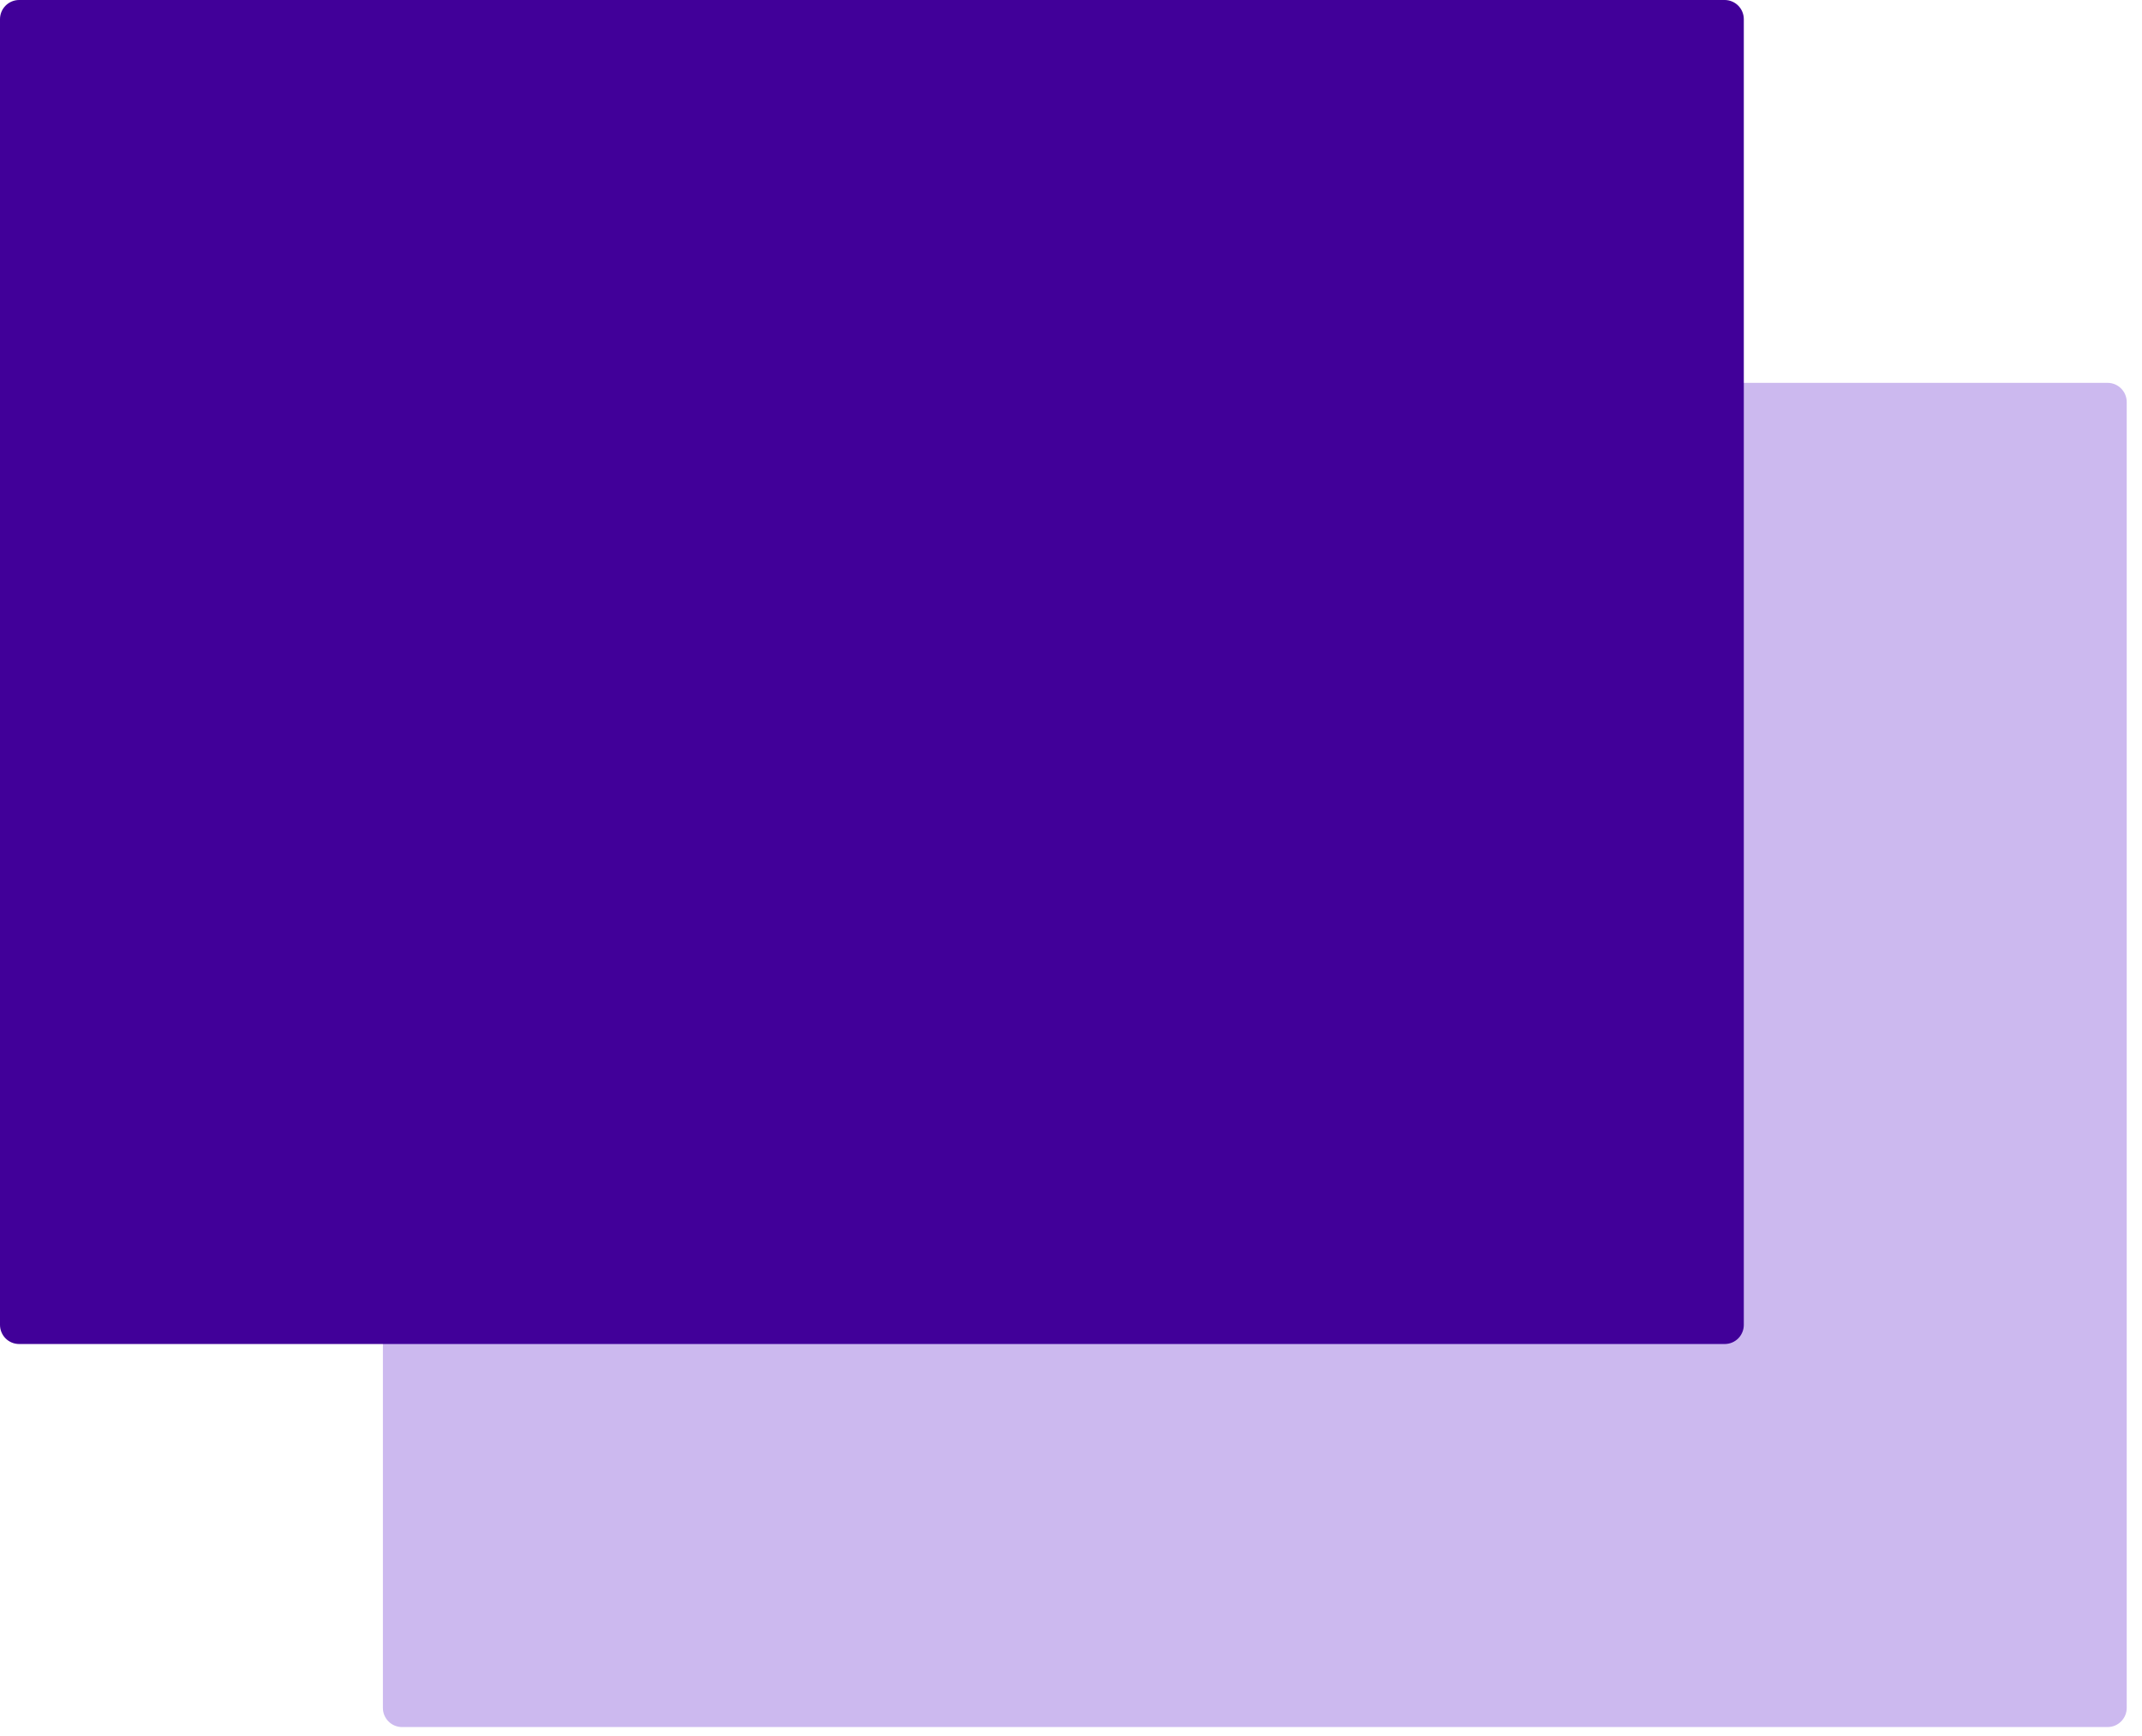 <svg width="58" height="47" viewBox="0 0 58 47" fill="none" xmlns="http://www.w3.org/2000/svg">
<g clip-path="url(#clip0_201_15)">
<path d="M57.063 46.761H10.886C10.749 46.761 10.617 46.707 10.52 46.609C10.422 46.512 10.368 46.38 10.368 46.243V10.884C10.368 10.747 10.422 10.615 10.52 10.518C10.617 10.42 10.749 10.366 10.886 10.366H57.067C57.205 10.366 57.337 10.42 57.434 10.518C57.531 10.615 57.586 10.747 57.586 10.884V46.243C57.586 46.38 57.531 46.512 57.434 46.609C57.337 46.707 57.205 46.761 57.067 46.761" fill="#CCB9EF"/>
<path d="M46.694 36.39H0.518C0.381 36.39 0.249 36.336 0.152 36.239C0.055 36.141 0 36.01 0 35.872V0.518C0 0.381 0.055 0.249 0.152 0.152C0.249 0.055 0.381 0 0.518 0H46.7C46.837 0 46.969 0.055 47.066 0.152C47.163 0.249 47.218 0.381 47.218 0.518V35.872C47.218 36.01 47.163 36.141 47.066 36.239C46.969 36.336 46.837 36.39 46.7 36.39" fill="#410099"/>
</g>
<defs>
<clipPath id="clip0_201_15">
<rect width="58" height="47" fill="white"/>
</clipPath>
</defs>
</svg>
